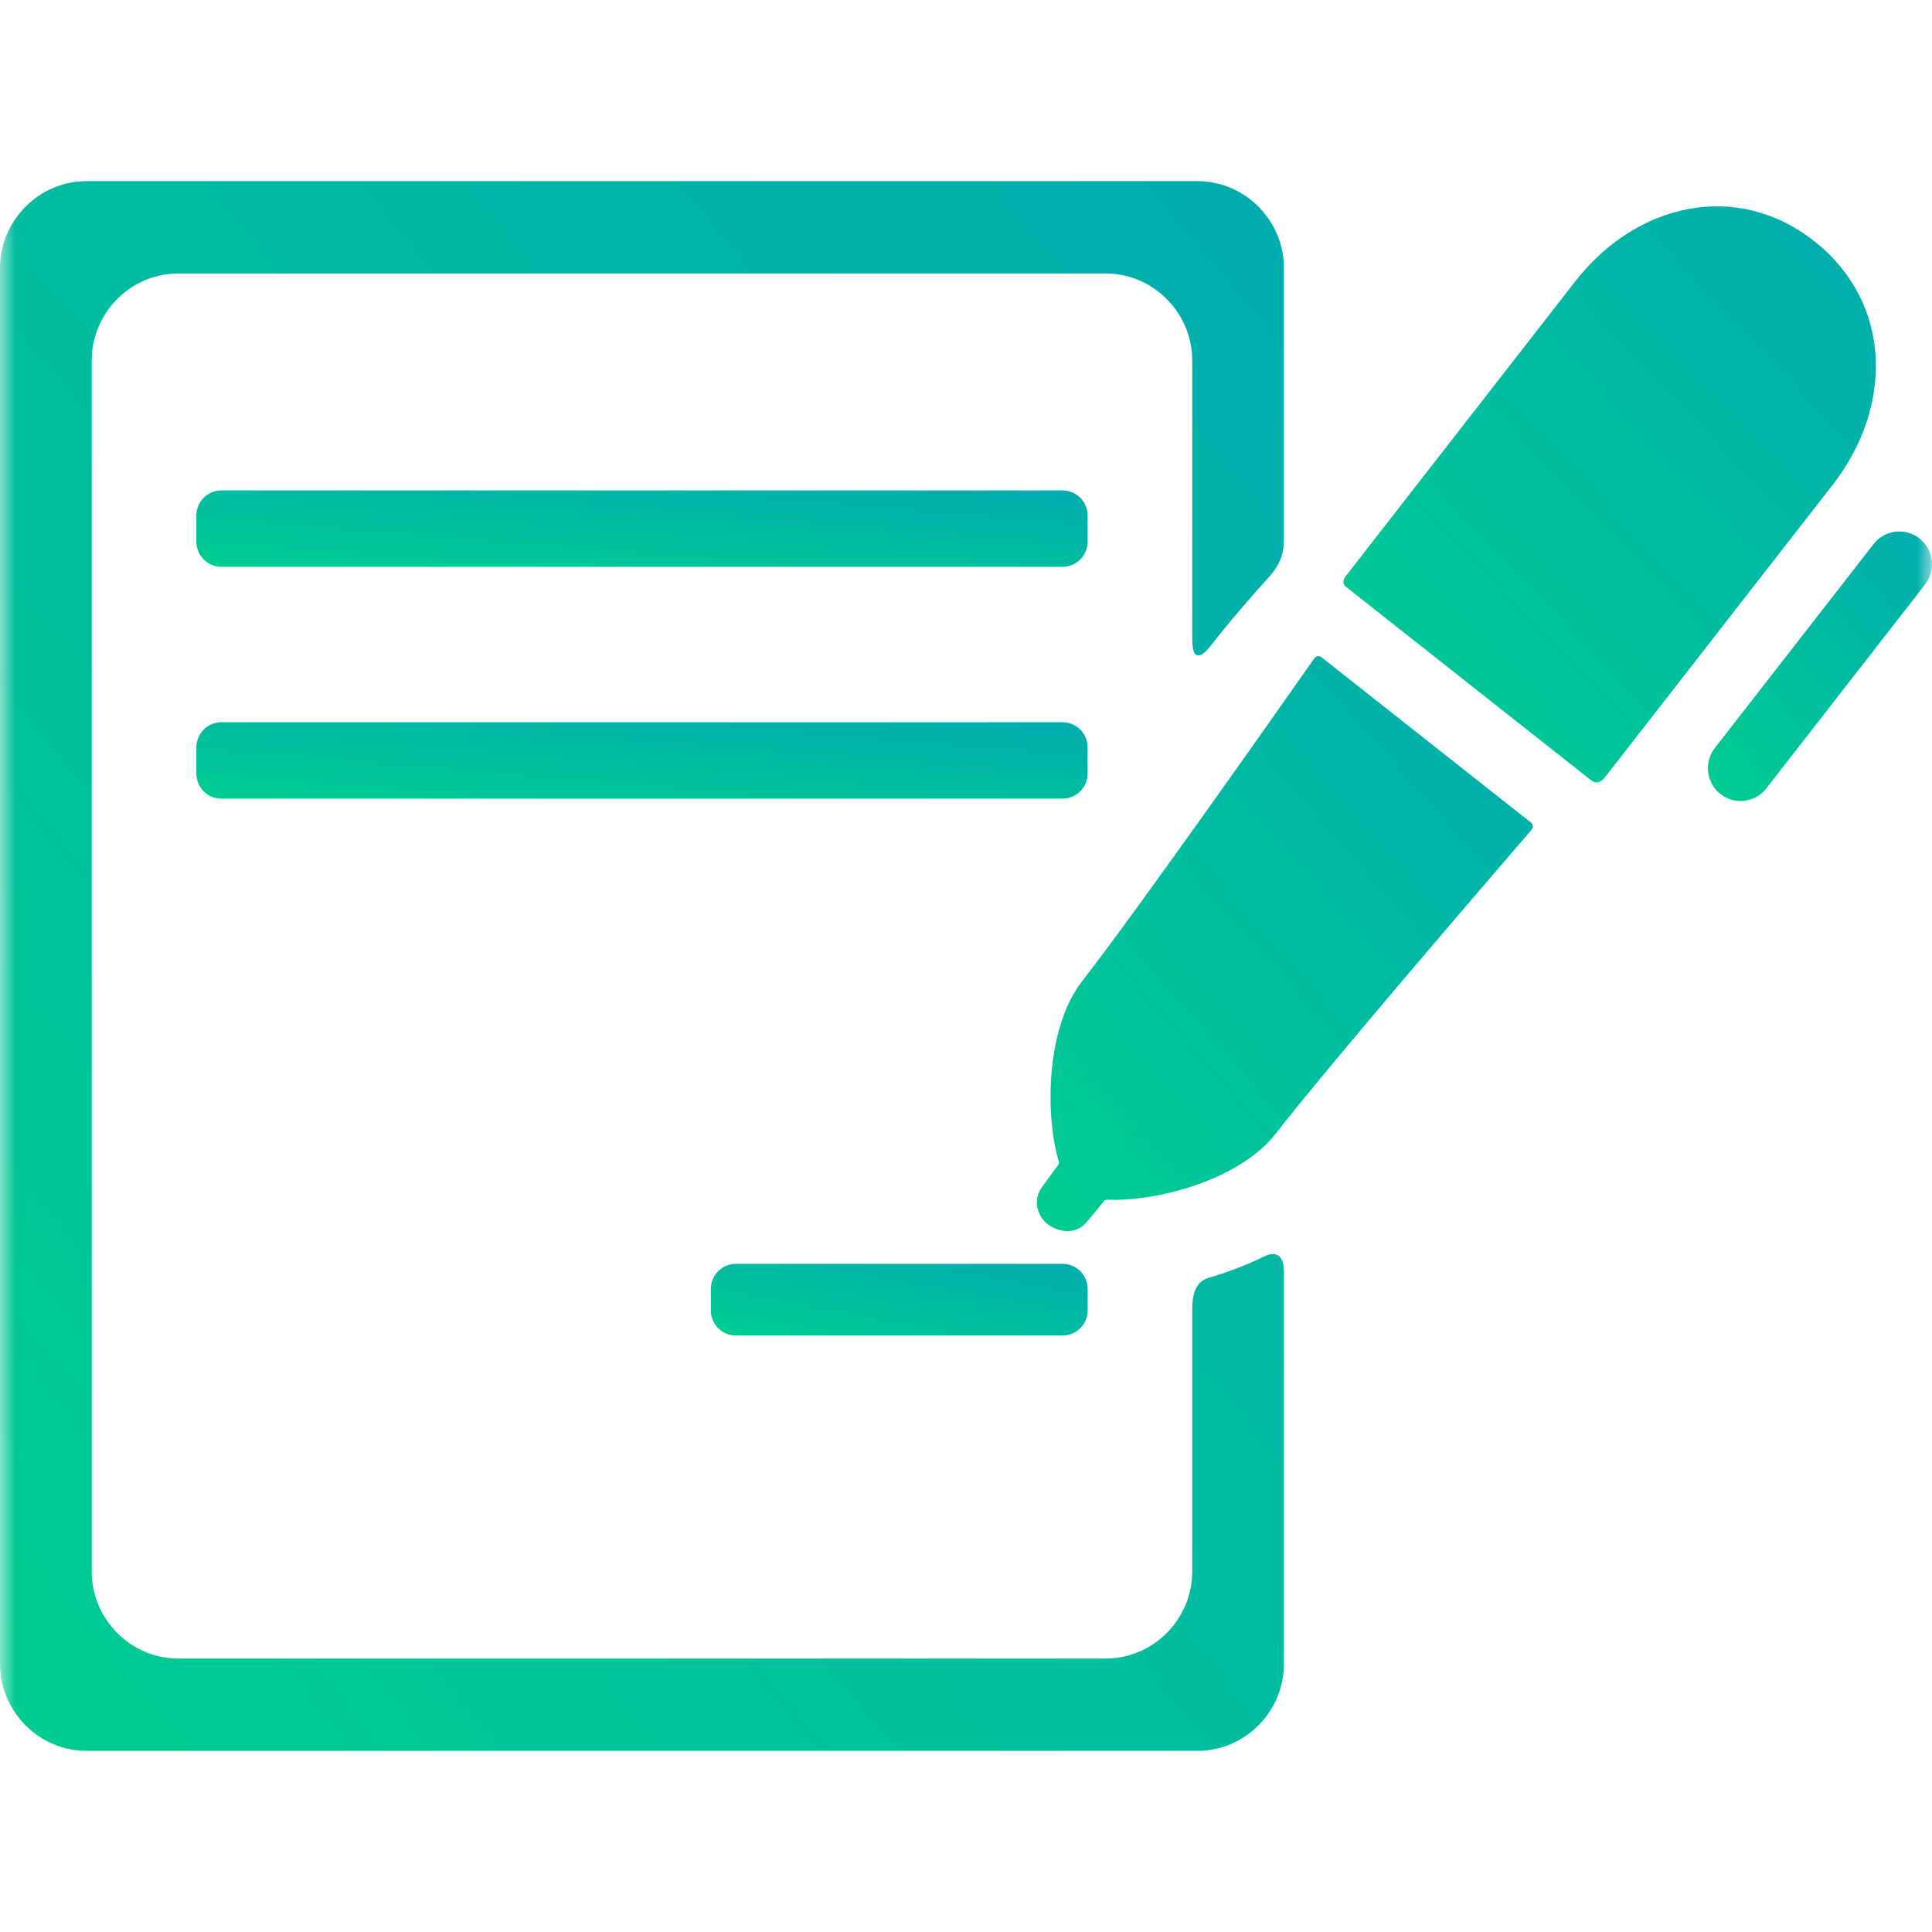 <svg width="64" height="64" viewBox="0 0 64 64" fill="none" xmlns="http://www.w3.org/2000/svg">
<mask id="mask0" mask-type="alpha" maskUnits="userSpaceOnUse" x="0" y="0" width="64" height="64">
<rect width="64" height="64" fill="url(#paint0_linear)"/>
</mask>
<g mask="url(#mask0)">
<path d="M53.192 25.715C55.102 23.263 60.712 16.058 60.712 16.058C62.732 13.463 62.681 10.027 60.104 7.993C57.527 5.959 54.2 6.73 52.18 9.324L44.574 19.093C44.574 19.093 44.412 19.301 44.582 19.435C46.369 20.845 51.209 24.665 52.578 25.746C52.811 25.93 52.944 26.034 53.192 25.715Z" fill="url(#paint1_linear)"/>
<path d="M43.799 21.79C43.686 21.701 43.599 21.723 43.522 21.832C42.694 23.014 37.724 30.092 35.85 32.499C34.671 34.014 34.615 36.808 35.048 38.391C35.063 38.444 35.119 38.512 35.036 38.619C34.806 38.915 34.673 39.122 34.54 39.293C34.18 39.755 34.376 40.304 34.713 40.558C35.063 40.823 35.657 40.921 36.017 40.459C36.151 40.287 36.32 40.108 36.551 39.811C36.616 39.727 36.696 39.742 36.741 39.743C38.368 39.795 41.072 39.077 42.257 37.556C44.148 35.127 49.832 28.534 50.698 27.531C50.77 27.448 50.841 27.348 50.685 27.225C48.964 25.866 45.561 23.181 43.799 21.79Z" fill="url(#paint2_linear)"/>
<path d="M58.51 26.118C58.142 26.591 57.462 26.674 56.992 26.303C56.522 25.933 56.44 25.248 56.809 24.775L62.066 18.022C62.434 17.549 63.114 17.466 63.584 17.837C64.054 18.208 64.136 18.892 63.768 19.365L58.51 26.118Z" fill="url(#paint3_linear)"/>
<path d="M36.028 25.624C36.028 26.082 35.657 26.456 35.202 26.456H7.33C6.876 26.456 6.504 26.082 6.504 25.624V24.758C6.504 24.3 6.876 23.926 7.33 23.926H35.202C35.657 23.926 36.028 24.3 36.028 24.758V25.624H36.028Z" fill="url(#paint4_linear)"/>
<path d="M36.03 43.41C36.03 43.867 35.658 44.241 35.203 44.241H24.373C23.919 44.241 23.547 43.867 23.547 43.41V42.699C23.547 42.242 23.919 41.867 24.373 41.867H35.203C35.658 41.867 36.03 42.242 36.03 42.699V43.41Z" fill="url(#paint5_linear)"/>
<path d="M36.029 17.944C36.029 18.402 35.657 18.776 35.203 18.776H7.331C6.876 18.776 6.504 18.402 6.504 17.944V17.078C6.504 16.62 6.876 16.246 7.331 16.246H35.203C35.657 16.246 36.029 16.62 36.029 17.078V17.944H36.029Z" fill="url(#paint6_linear)"/>
<path d="M39.495 43.357V52.053C39.495 53.642 38.204 54.941 36.626 54.941H5.907C4.329 54.941 3.038 53.642 3.038 52.053V11.948C3.038 10.359 4.329 9.059 5.907 9.059H36.625C38.203 9.059 39.495 10.359 39.495 11.948V21.186C39.495 22.071 39.928 21.63 40.129 21.366C40.641 20.694 41.608 19.577 41.998 19.158C42.399 18.727 42.533 18.359 42.533 17.842V8.889C42.533 7.3 41.242 6 39.663 6H2.869C1.291 6 0 7.3 0 8.889V55.111C0 56.7 1.291 58 2.869 58H39.664C41.242 58 42.533 56.7 42.533 55.111V42.15C42.533 41.396 42.096 41.513 41.877 41.621C41.274 41.918 40.672 42.139 40.123 42.303C39.904 42.368 39.495 42.463 39.495 43.357Z" fill="url(#paint7_linear)"/>
</g>
<defs>
<linearGradient id="paint0_linear" x1="-111.074" y1="-229.565" x2="-223.007" y2="-114.177" gradientUnits="userSpaceOnUse">
<stop stop-color="#009CBD"/>
<stop offset="1" stop-color="#00D788"/>
</linearGradient>
<linearGradient id="paint1_linear" x1="13.897" y1="-61.624" x2="-19.458" y2="-29.851" gradientUnits="userSpaceOnUse">
<stop stop-color="#009CBD"/>
<stop offset="1" stop-color="#00D788"/>
</linearGradient>
<linearGradient id="paint2_linear" x1="5.832" y1="-46.583" x2="-27.267" y2="-17.149" gradientUnits="userSpaceOnUse">
<stop stop-color="#009CBD"/>
<stop offset="1" stop-color="#00D788"/>
</linearGradient>
<linearGradient id="paint3_linear" x1="43.7" y1="-14.428" x2="28.26" y2="-1.202" gradientUnits="userSpaceOnUse">
<stop stop-color="#009CBD"/>
<stop offset="1" stop-color="#00D788"/>
</linearGradient>
<linearGradient id="paint4_linear" x1="-44.737" y1="14.852" x2="-45.468" y2="23.644" gradientUnits="userSpaceOnUse">
<stop stop-color="#009CBD"/>
<stop offset="1" stop-color="#00D788"/>
</linearGradient>
<linearGradient id="paint5_linear" x1="1.883" y1="33.353" x2="0.401" y2="41.386" gradientUnits="userSpaceOnUse">
<stop stop-color="#009CBD"/>
<stop offset="1" stop-color="#00D788"/>
</linearGradient>
<linearGradient id="paint6_linear" x1="-44.736" y1="7.171" x2="-45.467" y2="15.964" gradientUnits="userSpaceOnUse">
<stop stop-color="#009CBD"/>
<stop offset="1" stop-color="#00D788"/>
</linearGradient>
<linearGradient id="paint7_linear" x1="-73.817" y1="-180.522" x2="-163.497" y2="-104.905" gradientUnits="userSpaceOnUse">
<stop stop-color="#009CBD"/>
<stop offset="1" stop-color="#00D788"/>
</linearGradient>
</defs>
</svg>
